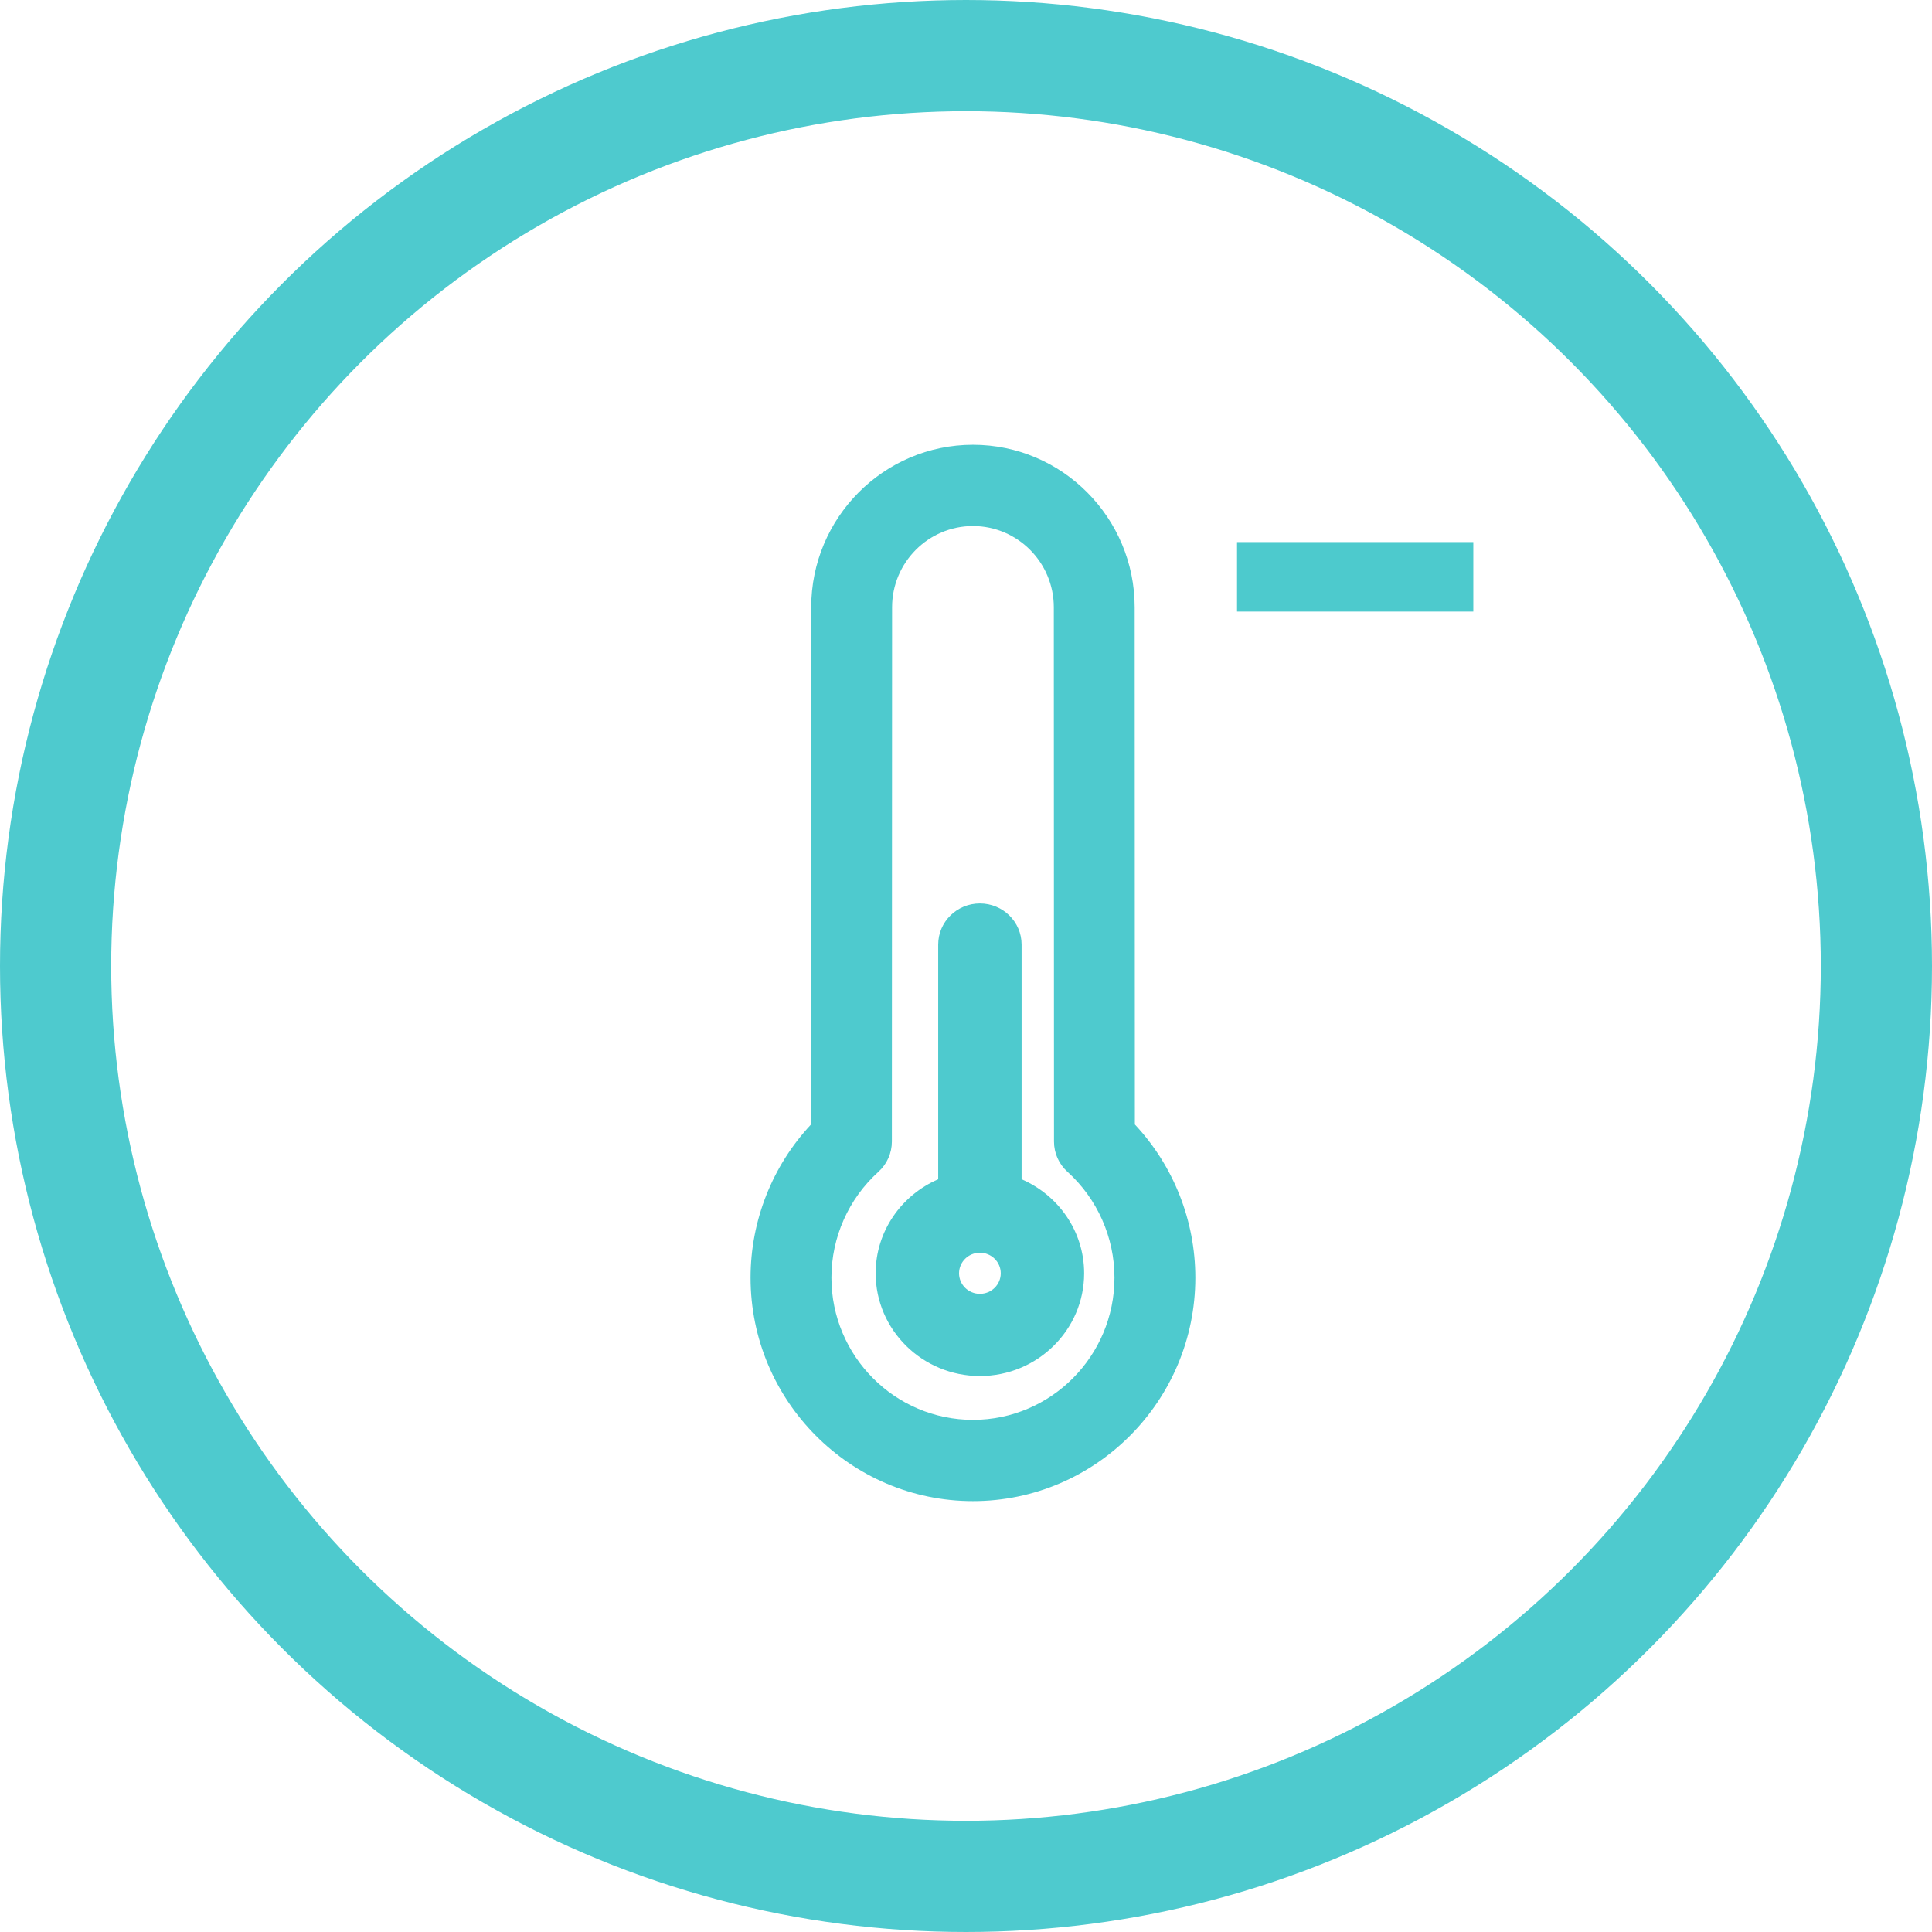 <?xml version="1.0" encoding="UTF-8"?>
<svg width="139px" height="139px" viewBox="0 0 139 139" version="1.1" xmlns="http://www.w3.org/2000/svg" xmlns:xlink="http://www.w3.org/1999/xlink">
    <!-- Generator: Sketch 52.1 (67048) - http://www.bohemiancoding.com/sketch -->
    <title>Slice 1</title>
    <desc>Created with Sketch.</desc>
    <g id="Page-1" stroke="none" stroke-width="1" fill="none" fill-rule="evenodd">
        <g id="Group-3" transform="translate(4, 4)" fill-rule="nonzero">
            <g id="Group">
                <circle id="Oval" stroke="#4ECACE" stroke-width="8" cx="65.5" cy="65.5" r="65.5"></circle>
                <g id="if_weather_icons-64_390474" transform="translate(50, 28)" fill="#4ECACE">
                    <path d="M19.5,52.844 L19.5,35.957 C19.5,34.325 18.156,33 16.5,33 C14.842,33 13.5,34.325 13.5,35.957 L13.5,52.844 C10.855,53.987 9,56.586 9,59.609 C9,63.684 12.364,67 16.5,67 C20.636,67 24,63.684 24,59.609 C24,56.586 22.145,53.987 19.5,52.844 Z M16.5,61.087 C15.672,61.087 15,60.425 15,59.609 C15,58.793 15.672,58.13 16.5,58.13 C17.328,58.13 18,58.793 18,59.609 C18,60.425 17.328,61.087 16.5,61.087 Z" id="Shape"></path>
                    <path d="M27.649,48.902 L27.636,11.692 C27.636,5.245 22.416,0 16,0 C9.584,0 4.364,5.245 4.364,11.691 L4.349,48.902 C1.571,51.873 0,55.819 0,59.923 C0,68.787 7.178,76 16,76 C24.822,76 32,68.787 32,59.923 C32,55.818 30.429,51.871 27.649,48.902 Z M16,70.154 C10.387,70.154 5.818,65.563 5.818,59.923 C5.818,57.023 7.052,54.245 9.203,52.304 C9.817,51.749 10.167,50.959 10.167,50.131 L10.182,11.692 C10.182,8.468 12.791,5.846 16,5.846 C19.209,5.846 21.818,8.468 21.818,11.694 L21.831,50.131 C21.831,50.959 22.182,51.75 22.797,52.304 C24.947,54.245 26.182,57.022 26.182,59.923 C26.182,65.563 21.613,70.154 16,70.154 Z" id="Shape"></path>
                </g>
            </g>
            <g id="Group-2" transform="translate(85, 35)" fill="#4DCACD">
                <rect id="Rectangle" transform="translate(8.5, 2.5) rotate(90) translate(-8.5, -2.5) " x="6" y="-6" width="5" height="17"></rect>
            </g>
        </g>
    </g>
</svg>